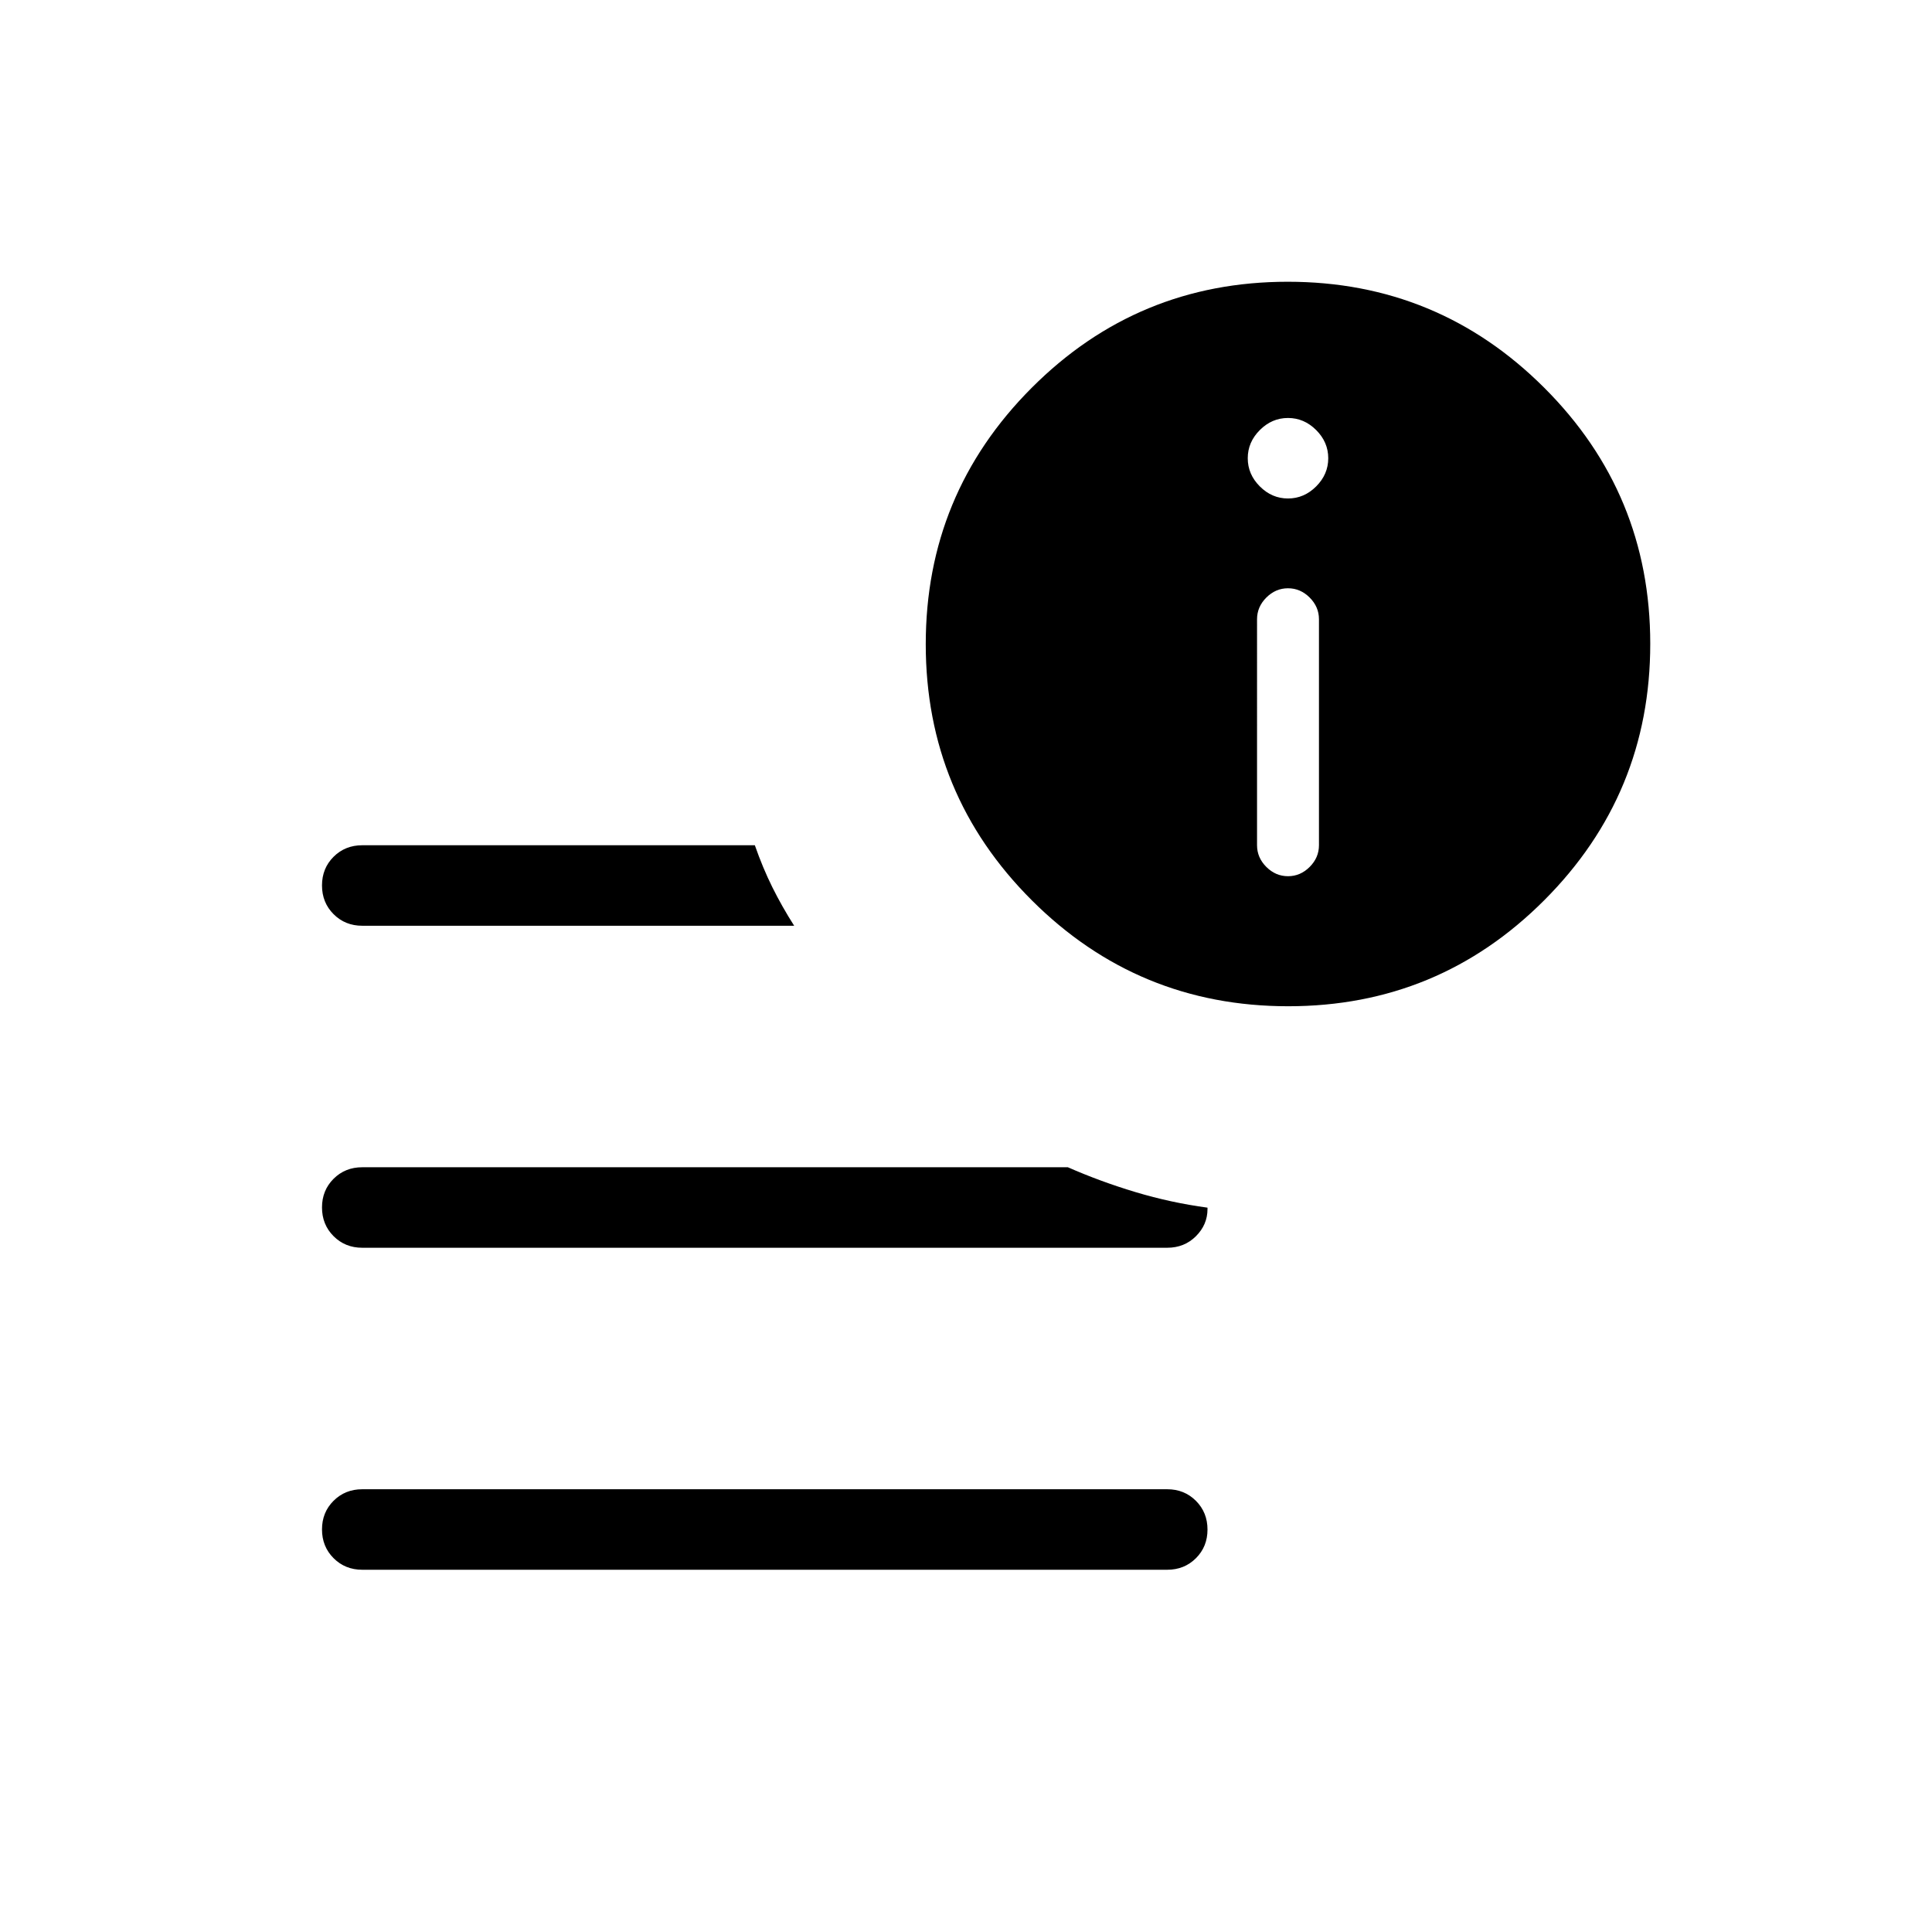 <svg xmlns="http://www.w3.org/2000/svg" height="24" viewBox="0 96 960 960" width="24"><path d="M180 876q-8.5 0-14.25-5.758T160 855.973q0-8.512 5.75-14.242Q171.5 836 180 836h400q8.5 0 14.25 5.758t5.75 14.269q0 8.512-5.75 14.242Q588.5 876 580 876H180Zm460.114-280q-74.653 0-127.383-52.617Q460 490.767 460 416.114t52.617-127.383Q565.233 236 639.886 236t127.383 52.617Q820 341.233 820 415.886t-52.617 127.383Q714.767 596 640.114 596ZM180 556q-8.5 0-14.25-5.758T160 535.973q0-8.512 5.75-14.242Q171.5 516 180 516h195.077q3.923 11.231 8.692 20.846 4.77 9.616 10.846 19.154H180Zm0 160q-8.5 0-14.25-5.758T160 695.973q0-8.512 5.75-14.242Q171.5 676 180 676h350.615q16.077 7.077 33.616 12.346 17.538 5.269 35.769 7.731v.692q0 7.77-5.75 13.5Q588.5 716 580 716H180Zm460-184.615q6.154 0 10.769-4.616 4.616-4.615 4.616-10.769V403.692q0-6.154-4.616-10.769-4.615-4.615-10.769-4.615t-10.769 4.615q-4.616 4.615-4.616 10.769V516q0 6.154 4.616 10.769 4.615 4.616 10.769 4.616Zm0-187.693q8 0 14-6t6-14q0-8-6-14t-14-6q-8 0-14 6t-6 14q0 8 6 14t14 6Z"/></svg>